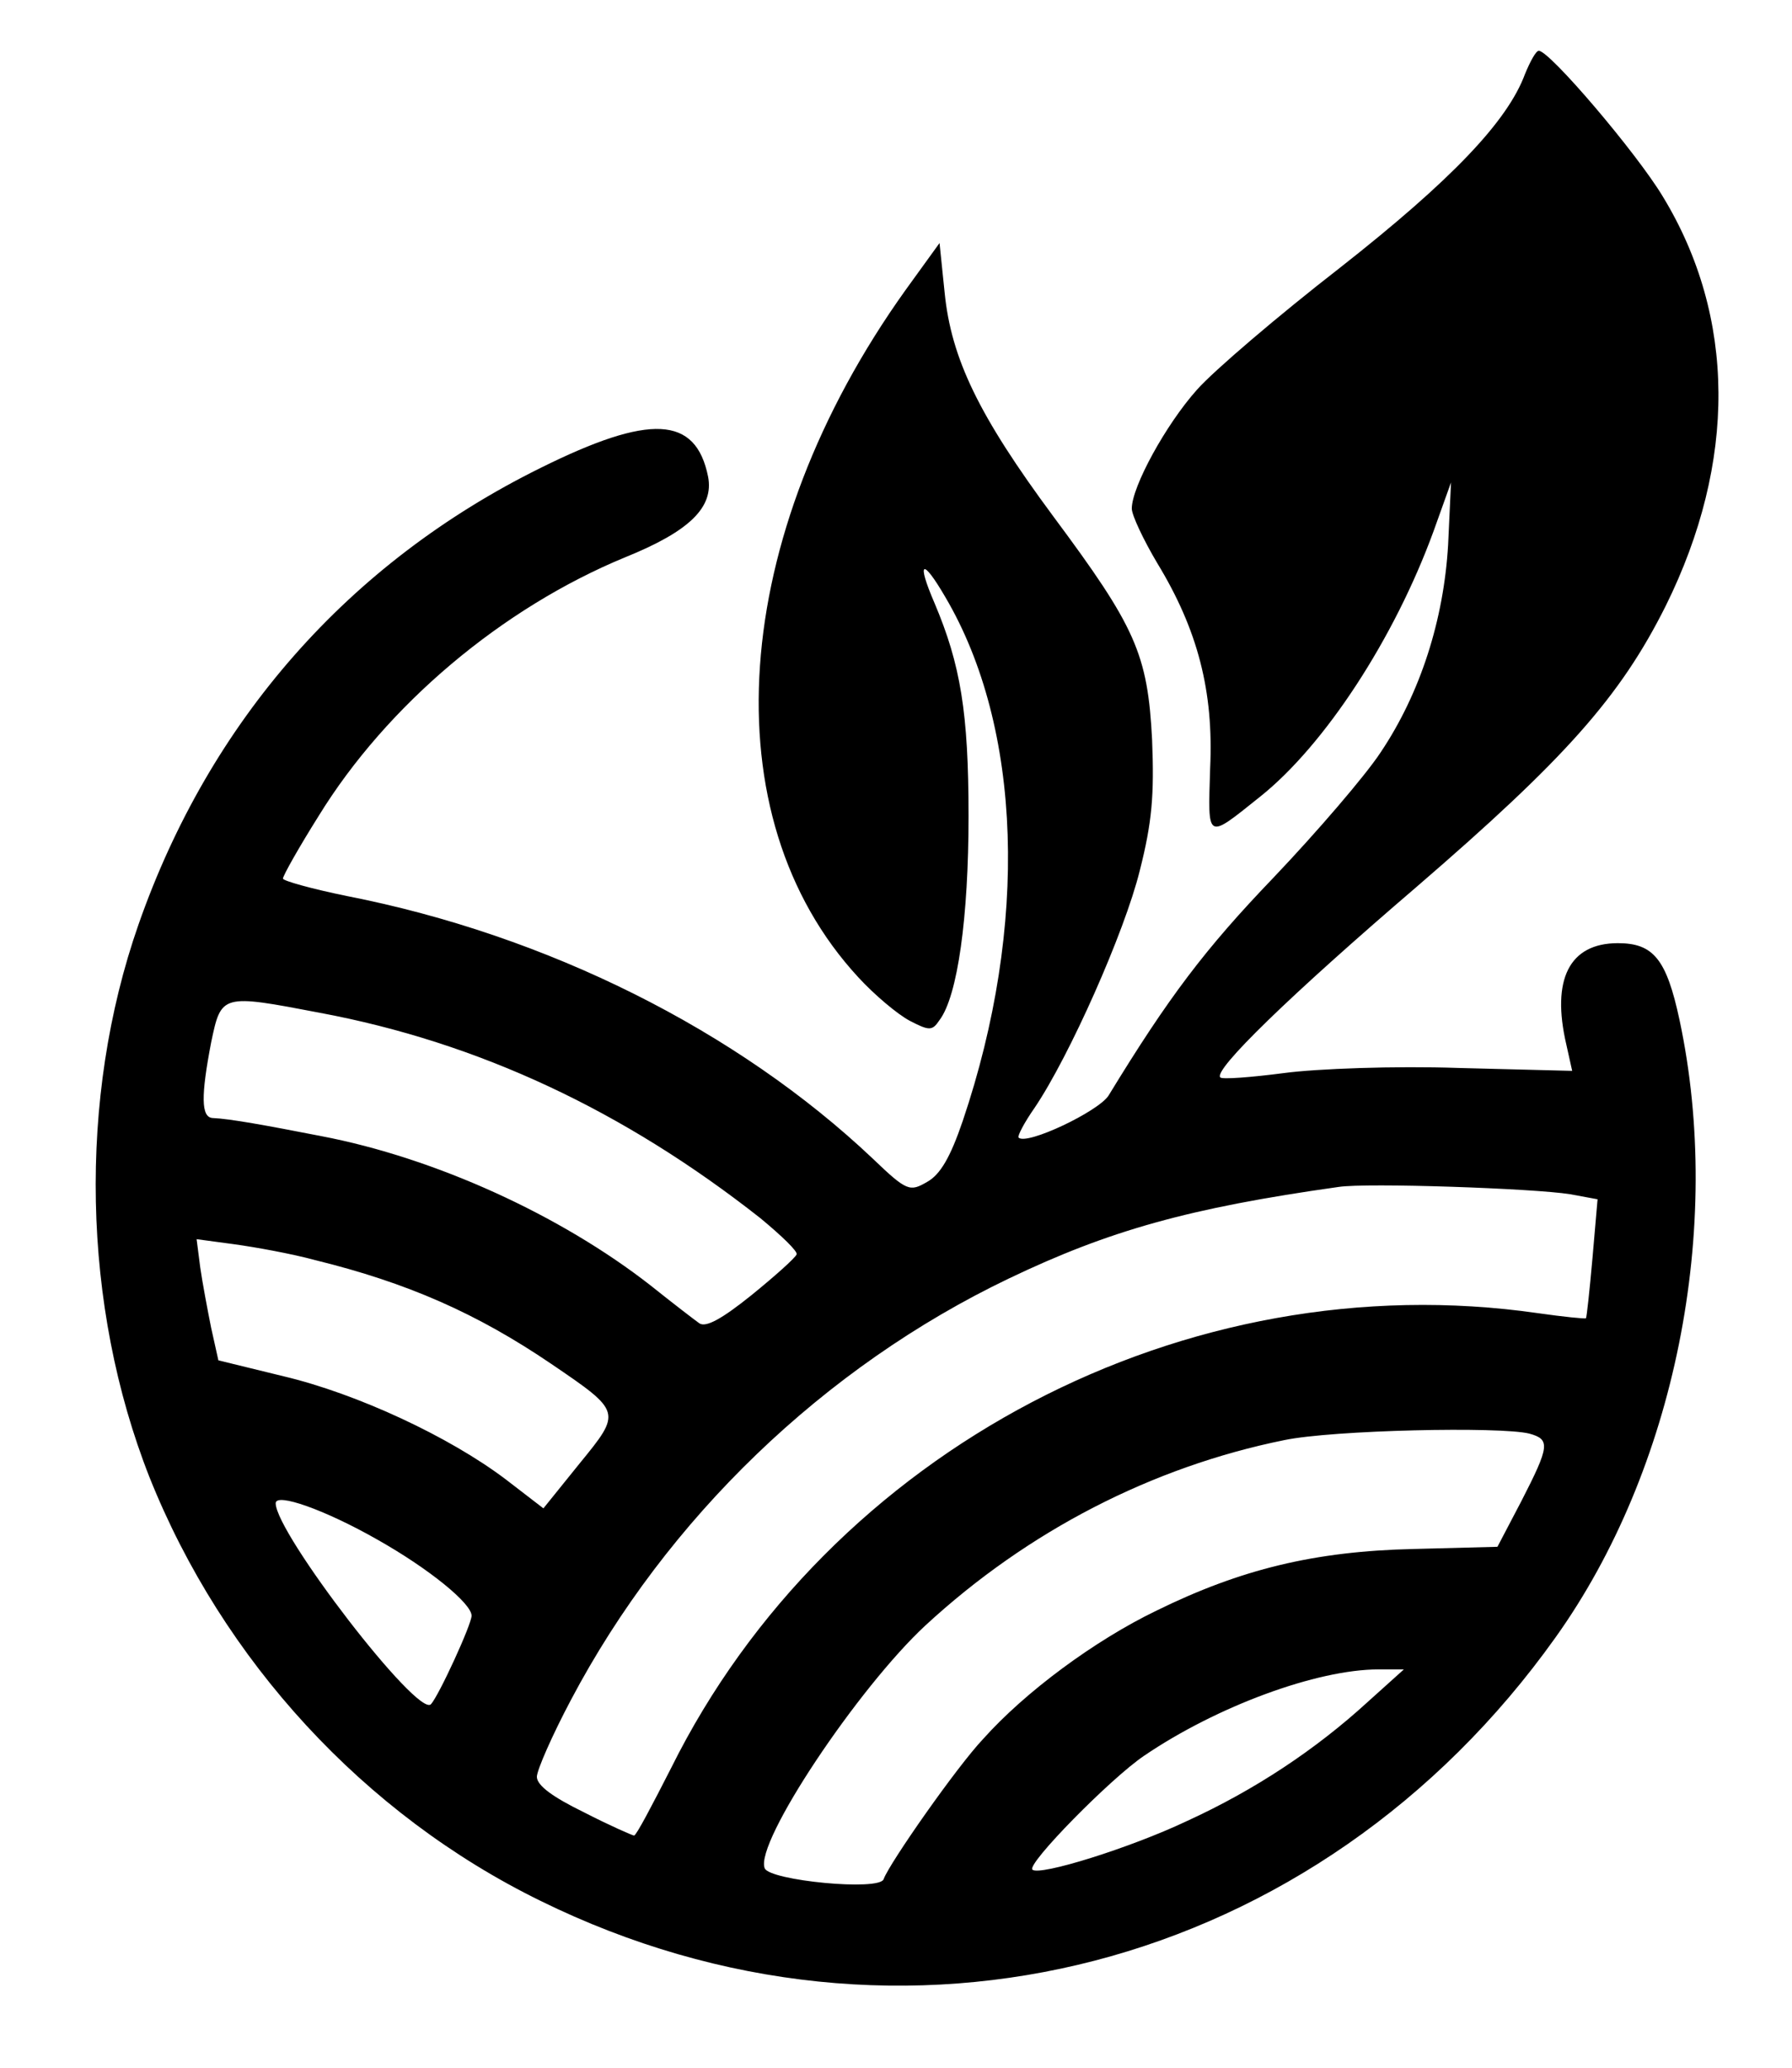 <?xml version="1.0" standalone="no"?>
<!DOCTYPE svg PUBLIC "-//W3C//DTD SVG 20010904//EN"
 "http://www.w3.org/TR/2001/REC-SVG-20010904/DTD/svg10.dtd">
<svg version="1.0" xmlns="http://www.w3.org/2000/svg"
 width="247pt" height="285pt" viewBox="0 0 247 285"
 preserveAspectRatio="xMidYMid meet">

<g transform="translate(0,285) scale(0.1,-0.1)"
fill="#000000" stroke="none">
<path d="M2102 2748 c-24 -65 -101 -146 -255 -267 -85 -66 -174 -142 -197
-168 -43 -48 -90 -134 -90 -164 0 -9 16 -43 35 -75 56 -92 78 -177 73 -283 -3
-100 -6 -99 69 -39 89 71 185 218 239 366 l24 67 -4 -86 c-6 -103 -38 -204
-93 -286 -21 -32 -88 -110 -148 -173 -94 -98 -144 -164 -227 -300 -14 -22
-113 -69 -124 -58 -2 2 8 21 22 41 48 71 124 242 145 327 17 67 20 104 17 180
-6 119 -23 156 -136 308 -103 139 -141 218 -150 309 l-7 68 -47 -65 c-243
-340 -270 -725 -65 -947 22 -24 54 -51 71 -60 27 -14 31 -14 41 1 25 33 40
142 40 281 0 143 -11 209 -47 294 -25 58 -17 63 15 8 106 -180 115 -453 24
-722 -17 -50 -31 -74 -49 -84 -24 -14 -28 -13 -75 32 -187 177 -449 308 -725
362 -49 10 -88 21 -88 24 0 4 22 43 49 86 94 153 253 287 423 357 89 36 122
69 114 111 -17 84 -80 87 -231 12 -265 -131 -456 -349 -554 -629 -84 -240 -78
-526 15 -762 101 -253 296 -465 539 -584 498 -245 1072 -96 1399 363 165 231
232 565 171 851 -18 84 -36 106 -85 106 -67 0 -92 -50 -71 -140 l8 -36 -157 4
c-87 3 -195 -1 -240 -7 -46 -6 -86 -9 -88 -6 -10 10 96 113 271 263 204 176
280 261 343 387 98 198 97 398 -4 564 -36 60 -156 201 -171 201 -4 0 -12 -15
-19 -32z m-1661 -1294 c219 -41 419 -135 607 -283 29 -24 52 -46 50 -50 -2 -5
-30 -30 -62 -56 -41 -33 -63 -45 -72 -39 -7 5 -37 28 -67 52 -124 97 -297 176
-454 206 -77 15 -126 24 -150 25 -16 1 -16 31 -2 104 14 67 14 67 150 41z
m1723 -250 l38 -7 -7 -81 c-4 -45 -8 -82 -9 -83 -1 -1 -31 2 -66 7 -485 70
-977 -188 -1195 -627 -26 -51 -48 -93 -51 -93 -2 0 -34 14 -69 32 -43 21 -65
37 -65 49 0 9 21 57 47 106 132 250 349 459 604 581 138 66 248 97 454 126 39
6 269 -2 319 -10z m-1729 -91 c126 -31 222 -73 325 -143 97 -66 97 -66 39
-137 l-50 -62 -52 40 c-78 59 -205 118 -306 142 l-90 22 -10 45 c-5 25 -12 62
-15 83 l-5 39 52 -7 c29 -4 79 -13 112 -22z m1673 -239 c29 -8 28 -17 -11 -93
l-33 -63 -115 -3 c-137 -3 -239 -28 -355 -85 -85 -41 -181 -112 -239 -177 -36
-38 -129 -171 -137 -193 -5 -17 -158 -2 -164 15 -14 35 129 249 222 335 141
130 312 218 494 255 67 14 298 19 338 9z m-1588 -146 c71 -40 130 -88 130
-105 0 -12 -45 -110 -56 -122 -18 -19 -214 236 -214 277 0 15 68 -9 140 -50z
m1365 -224 c-71 -65 -155 -121 -249 -164 -78 -37 -203 -76 -213 -67 -8 8 108
126 154 157 100 68 238 119 323 119 l35 0 -50 -45z"/>
</g>
</svg>

